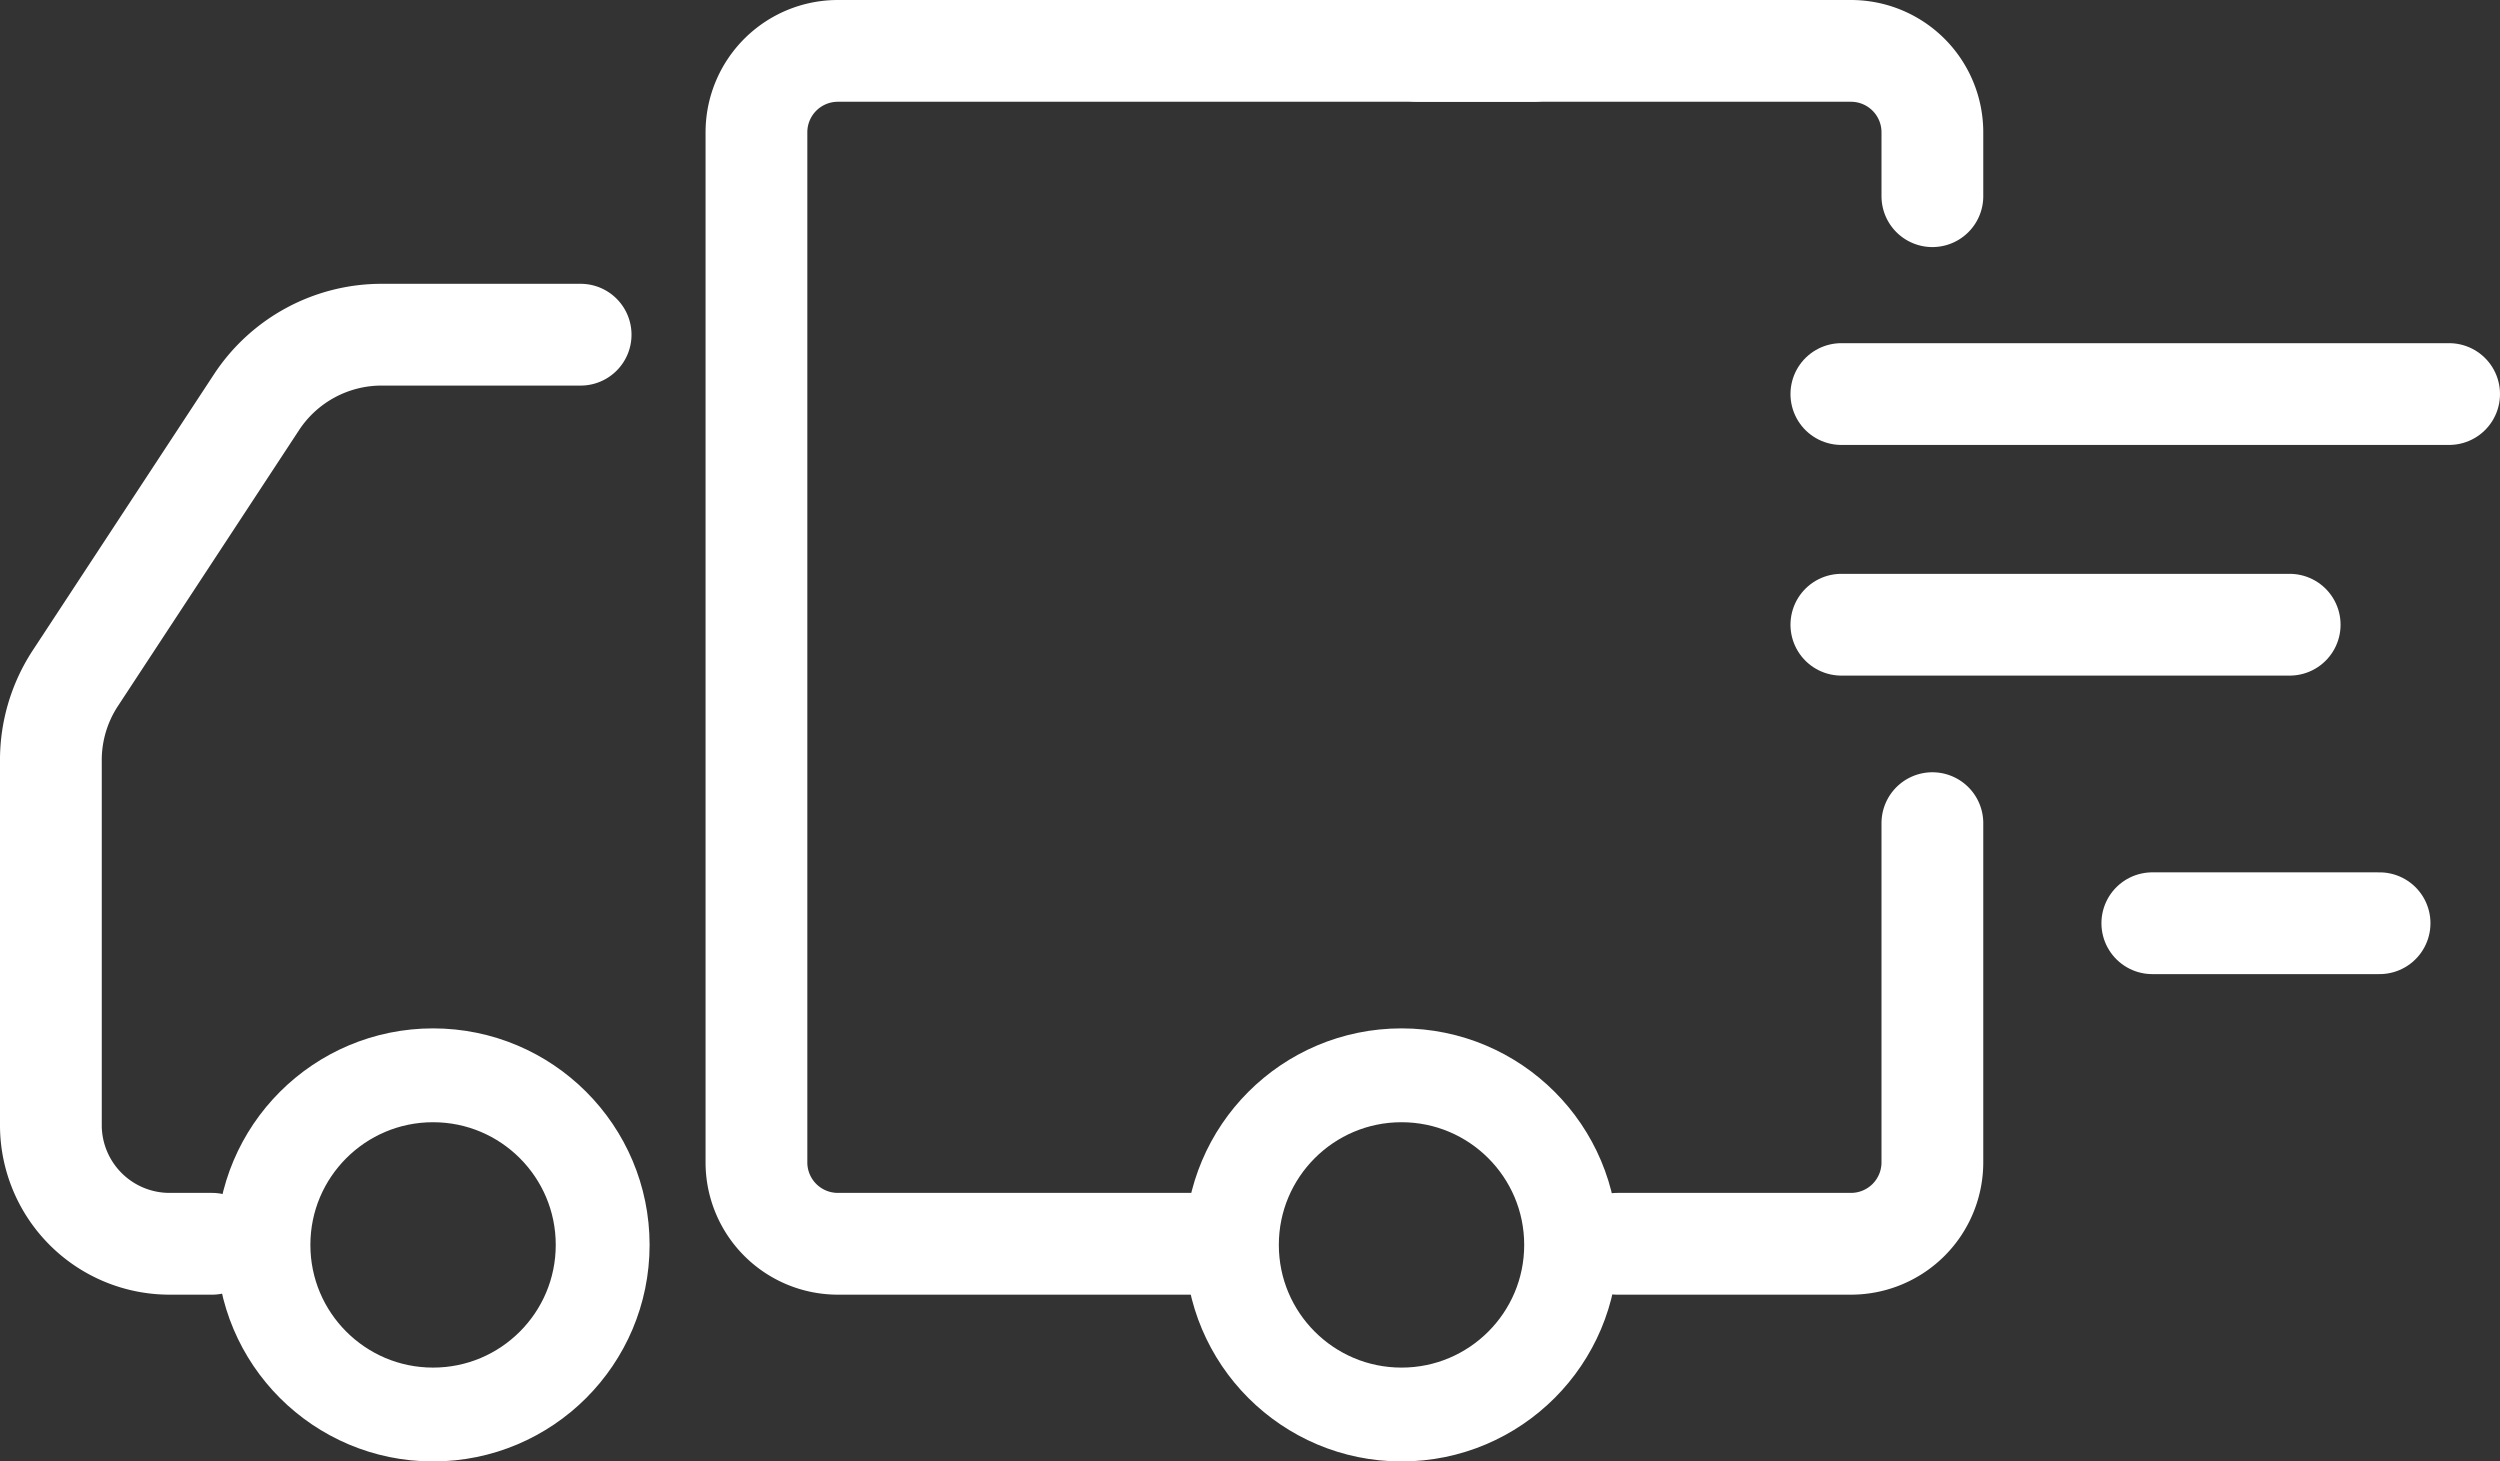 <svg xmlns:xlink="http://www.w3.org/1999/xlink" xmlns="http://www.w3.org/2000/svg" viewBox="0 0 44.22 25.85" height="25.85" width="44.22" >
                                <rect x="0" y="0" width="44.22" height="25.85" fill="#333333" stroke="none"/>
                                <defs>
                                    <style>.cls-1, .cls-2, .cls-3 {
                                            fill: none;
                                            stroke: #fff;
                                            stroke-linecap: round;
                                            stroke-linejoin: round;
                                        }

                                        .cls-1 {
                                            stroke-width: 1.66px;
                                        }

                                        .cls-2 {
                                            stroke-width: 1.66px;
                                        }

                                        .cls-3 {
                                            stroke-width: 1.8px;
                                        }</style>
                                </defs>
                                <g id="Layer_2" data-name="Layer 2">
                                    <g id="Layer_1-2" data-name="Layer 1">
                                        <circle class="cls-1" cx="7.66" cy="22.02" r="3" stroke="#FFFFFF" fill="none" stroke-width="1.8px"></circle>
                                        <circle class="cls-2" cx="24.79" cy="22.02" r="3" stroke="#FFFFFF" fill="none" stroke-width="1.66px"></circle>
                                        <path class="cls-3" d="M28.61,22h4.13a1.44,1.44,0,0,0,1.44-1.44v-6" stroke="#FFFFFF" fill="none" stroke-width="1.8px"></path>
                                        <path class="cls-3" d="M27.12.9H14.82a1.44,1.44,0,0,0-1.44,1.44V20.58A1.44,1.44,0,0,0,14.82,22h6.29" stroke="#FFFFFF" fill="none" stroke-width="1.8px"></path>
                                        <path class="cls-3" d="M10.27,5.92H6.75A2.65,2.65,0,0,0,4.54,7.11L1.33,12A2.64,2.64,0,0,0,.9,13.47v6.46A2.1,2.1,0,0,0,3,22h.75" stroke="#FFFFFF" fill="none" stroke-width="1.8px"></path>
                                        <path class="cls-3" d="M34.18,3.47V2.34A1.44,1.44,0,0,0,32.74.9H25.08" stroke="#FFFFFF" fill="none" stroke-width="1.8px"></path>
                                        <line class="cls-3" x1="43.32" y1="6.97" x2="32.57" y2="6.97" stroke="#FFFFFF" fill="none" stroke-width="1.8px"></line>
                                        <line class="cls-3" x1="40.5" y1="11.05" x2="32.57" y2="11.05" stroke="#FFFFFF" fill="none" stroke-width="1.8px"></line>
                                        <line class="cls-3" x1="42.09" y1="16.33" x2="38.07" y2="16.33" stroke="#FFFFFF" fill="none" stroke-width="1.8px"></line>
                                    </g>
                                </g>
                            </svg>